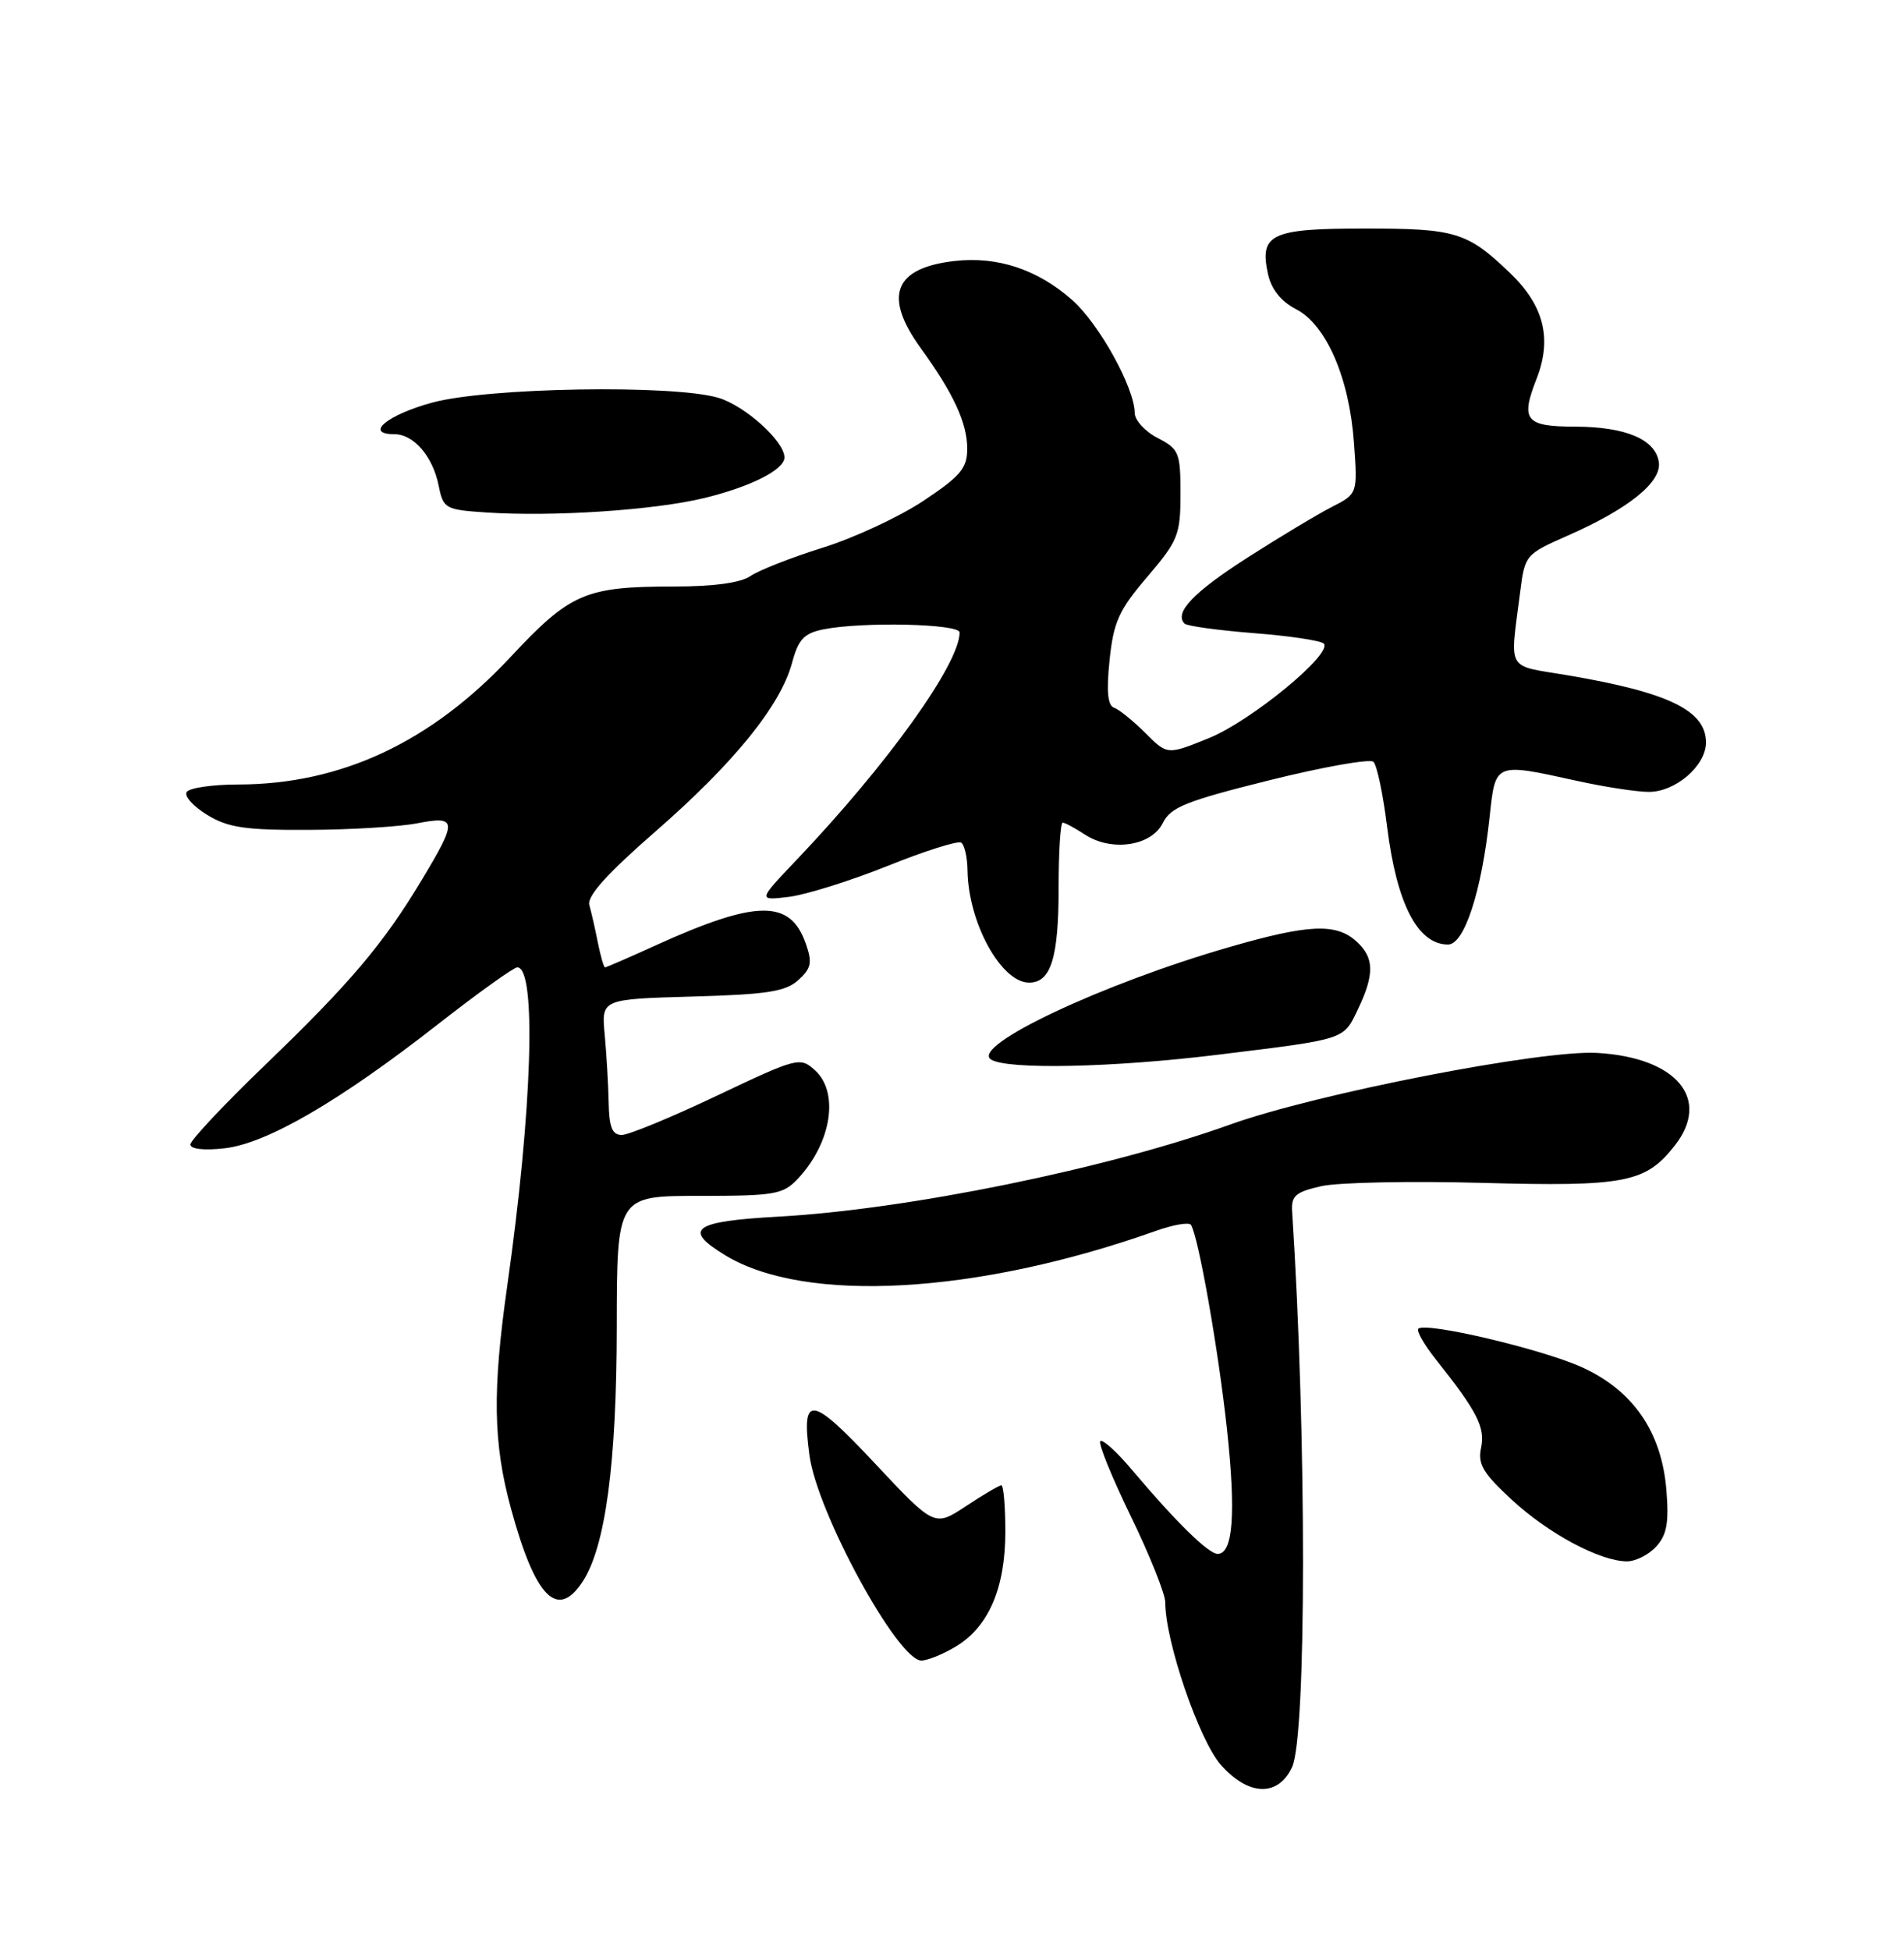<?xml version="1.0" encoding="UTF-8" standalone="no"?>
<!DOCTYPE svg PUBLIC "-//W3C//DTD SVG 1.1//EN" "http://www.w3.org/Graphics/SVG/1.1/DTD/svg11.dtd" >
<svg xmlns="http://www.w3.org/2000/svg" xmlns:xlink="http://www.w3.org/1999/xlink" version="1.1" viewBox="0 0 250 256">
 <g >
 <path fill="currentColor"
d=" M 169.65 232.00 C 171.56 227.90 171.57 188.42 169.66 159.06 C 169.52 156.99 170.10 156.49 173.50 155.72 C 175.70 155.23 185.19 155.03 194.59 155.29 C 213.37 155.80 216.06 155.28 219.88 150.42 C 224.71 144.29 220.18 138.84 209.74 138.23 C 202.44 137.80 172.80 143.58 161.50 147.64 C 145.35 153.44 119.16 158.78 102.25 159.72 C 90.99 160.34 89.58 161.37 95.25 164.81 C 105.76 171.19 128.32 169.91 151.72 161.61 C 154.05 160.78 156.14 160.42 156.38 160.81 C 157.37 162.41 159.98 177.23 161.10 187.60 C 162.30 198.72 161.90 204.00 159.88 204.00 C 158.68 204.00 154.37 199.77 148.73 193.08 C 146.69 190.64 144.77 188.90 144.47 189.19 C 144.18 189.49 145.98 193.92 148.47 199.04 C 150.96 204.16 153.00 209.26 153.00 210.36 C 153.00 215.47 157.43 228.42 160.29 231.68 C 163.91 235.80 167.82 235.93 169.65 232.00 Z  M 125.58 216.11 C 129.83 213.52 132.00 208.45 132.00 201.10 C 132.00 197.74 131.77 195.00 131.48 195.00 C 131.19 195.00 129.10 196.23 126.83 197.73 C 122.70 200.46 122.70 200.46 114.87 192.11 C 106.45 183.13 105.20 182.97 106.28 191.04 C 107.29 198.60 117.88 218.00 120.98 218.00 C 121.82 217.99 123.89 217.15 125.58 216.11 Z  M 76.50 207.64 C 79.50 203.07 80.96 192.13 80.98 174.25 C 81.00 157.00 81.00 157.00 91.83 157.00 C 101.76 157.00 102.82 156.81 104.76 154.75 C 109.18 150.04 110.22 143.41 107.00 140.50 C 105.05 138.74 104.70 138.83 94.14 143.84 C 88.17 146.68 82.54 149.00 81.64 149.00 C 80.39 149.00 79.98 147.99 79.92 144.75 C 79.87 142.41 79.64 138.40 79.40 135.83 C 78.96 131.17 78.96 131.17 90.88 130.83 C 100.72 130.56 103.15 130.18 104.82 128.67 C 106.52 127.13 106.68 126.37 105.81 123.90 C 103.77 118.05 99.38 118.09 86.11 124.10 C 82.60 125.70 79.60 127.00 79.44 127.00 C 79.29 127.00 78.86 125.54 78.50 123.75 C 78.15 121.96 77.64 119.74 77.38 118.82 C 77.05 117.65 79.70 114.71 86.04 109.18 C 96.36 100.19 102.48 92.63 103.99 87.05 C 104.83 83.92 105.56 83.14 108.13 82.62 C 113.25 81.60 126.00 81.89 126.00 83.03 C 126.00 87.14 116.56 100.31 104.61 112.87 C 99.50 118.24 99.50 118.24 103.60 117.74 C 105.85 117.46 111.68 115.63 116.55 113.68 C 121.41 111.72 125.76 110.35 126.20 110.62 C 126.64 110.89 127.02 112.55 127.04 114.31 C 127.14 121.14 131.46 129.00 135.12 129.00 C 137.99 129.00 139.00 125.76 139.00 116.57 C 139.00 111.85 139.24 108.00 139.54 108.00 C 139.83 108.00 141.15 108.71 142.46 109.57 C 145.95 111.85 151.17 111.08 152.67 108.06 C 153.70 105.97 155.72 105.16 166.69 102.43 C 173.73 100.68 179.87 99.59 180.33 100.01 C 180.79 100.42 181.60 104.26 182.13 108.54 C 183.39 118.66 186.15 124.00 190.13 124.00 C 192.27 124.00 194.54 117.06 195.59 107.25 C 196.36 100.06 196.21 100.13 207.00 102.50 C 210.57 103.29 214.82 103.95 216.44 103.96 C 219.95 104.01 224.00 100.54 224.00 97.48 C 224.00 93.28 219.11 90.90 205.82 88.65 C 197.64 87.27 198.25 88.35 199.61 77.65 C 200.21 72.88 200.31 72.75 205.86 70.31 C 213.85 66.79 218.18 63.30 217.81 60.68 C 217.38 57.69 213.47 56.03 206.83 56.01 C 200.29 56.00 199.62 55.17 201.75 49.75 C 203.82 44.45 202.73 40.10 198.24 35.81 C 192.65 30.46 191.13 30.00 179.19 30.00 C 166.88 30.00 165.34 30.72 166.49 35.98 C 166.93 37.98 168.20 39.57 170.17 40.59 C 174.15 42.64 177.17 49.62 177.78 58.14 C 178.26 64.82 178.26 64.82 174.88 66.55 C 173.02 67.50 168.05 70.48 163.84 73.18 C 156.72 77.73 154.12 80.45 155.54 81.87 C 155.86 82.19 159.95 82.75 164.62 83.12 C 169.29 83.48 173.42 84.10 173.81 84.49 C 175.07 85.77 164.30 94.64 158.74 96.90 C 153.27 99.12 153.27 99.12 150.38 96.22 C 148.78 94.63 146.94 93.14 146.28 92.91 C 145.44 92.62 145.26 90.77 145.69 86.66 C 146.21 81.64 146.91 80.09 150.65 75.72 C 154.69 70.98 155.00 70.21 155.00 64.84 C 155.00 59.42 154.81 58.95 152.00 57.50 C 150.35 56.65 149.00 55.17 148.99 54.22 C 148.97 50.91 144.29 42.46 140.74 39.35 C 136.21 35.37 130.96 33.63 125.38 34.26 C 117.39 35.16 115.94 38.85 120.89 45.70 C 125.19 51.63 127.00 55.54 127.00 58.91 C 127.00 61.47 126.13 62.50 121.25 65.75 C 118.09 67.85 112.12 70.63 108.00 71.91 C 103.88 73.20 99.61 74.88 98.53 75.63 C 97.26 76.51 93.70 77.00 88.52 77.00 C 76.84 77.00 74.90 77.84 67.02 86.27 C 56.59 97.44 44.80 102.96 31.31 102.99 C 27.90 102.99 24.84 103.44 24.51 103.98 C 24.17 104.53 25.39 105.87 27.20 106.98 C 29.94 108.65 32.19 108.99 40.50 108.95 C 46.00 108.93 52.41 108.54 54.75 108.09 C 60.04 107.07 60.09 107.68 55.39 115.50 C 50.34 123.92 45.96 129.09 34.75 139.87 C 29.39 145.03 25.00 149.70 25.00 150.25 C 25.00 150.85 26.80 151.06 29.48 150.75 C 35.02 150.13 44.56 144.59 57.50 134.47 C 62.76 130.36 67.45 127.00 67.92 127.00 C 70.48 127.00 69.89 145.76 66.60 168.83 C 64.64 182.61 64.75 189.45 67.08 198.00 C 70.27 209.73 73.18 212.71 76.50 207.64 Z  M 217.47 203.03 C 218.87 201.49 219.15 199.88 218.80 195.59 C 218.17 187.96 214.42 182.53 207.68 179.48 C 202.41 177.10 187.16 173.51 186.23 174.44 C 185.95 174.72 187.02 176.58 188.61 178.57 C 193.95 185.28 195.04 187.41 194.47 190.08 C 194.01 192.21 194.73 193.41 198.52 196.91 C 203.34 201.35 210.04 204.94 213.60 204.98 C 214.75 204.99 216.49 204.11 217.47 203.03 Z  M 159.96 138.46 C 176.83 136.39 176.37 136.54 178.30 132.50 C 180.50 127.89 180.45 125.71 178.10 123.59 C 175.43 121.17 171.83 121.33 161.50 124.31 C 144.76 129.13 127.35 137.34 130.13 139.10 C 132.26 140.45 146.15 140.16 159.96 138.46 Z  M 92.49 65.38 C 98.60 63.89 103.00 61.66 103.00 60.05 C 103.00 57.93 97.82 53.26 94.31 52.22 C 88.39 50.47 64.04 50.87 56.77 52.85 C 50.86 54.45 47.79 57.00 51.76 57.00 C 54.32 57.00 56.83 59.90 57.60 63.77 C 58.21 66.78 58.46 66.92 63.87 67.28 C 72.63 67.86 85.90 66.98 92.49 65.38 Z "/>
</g>
</svg>